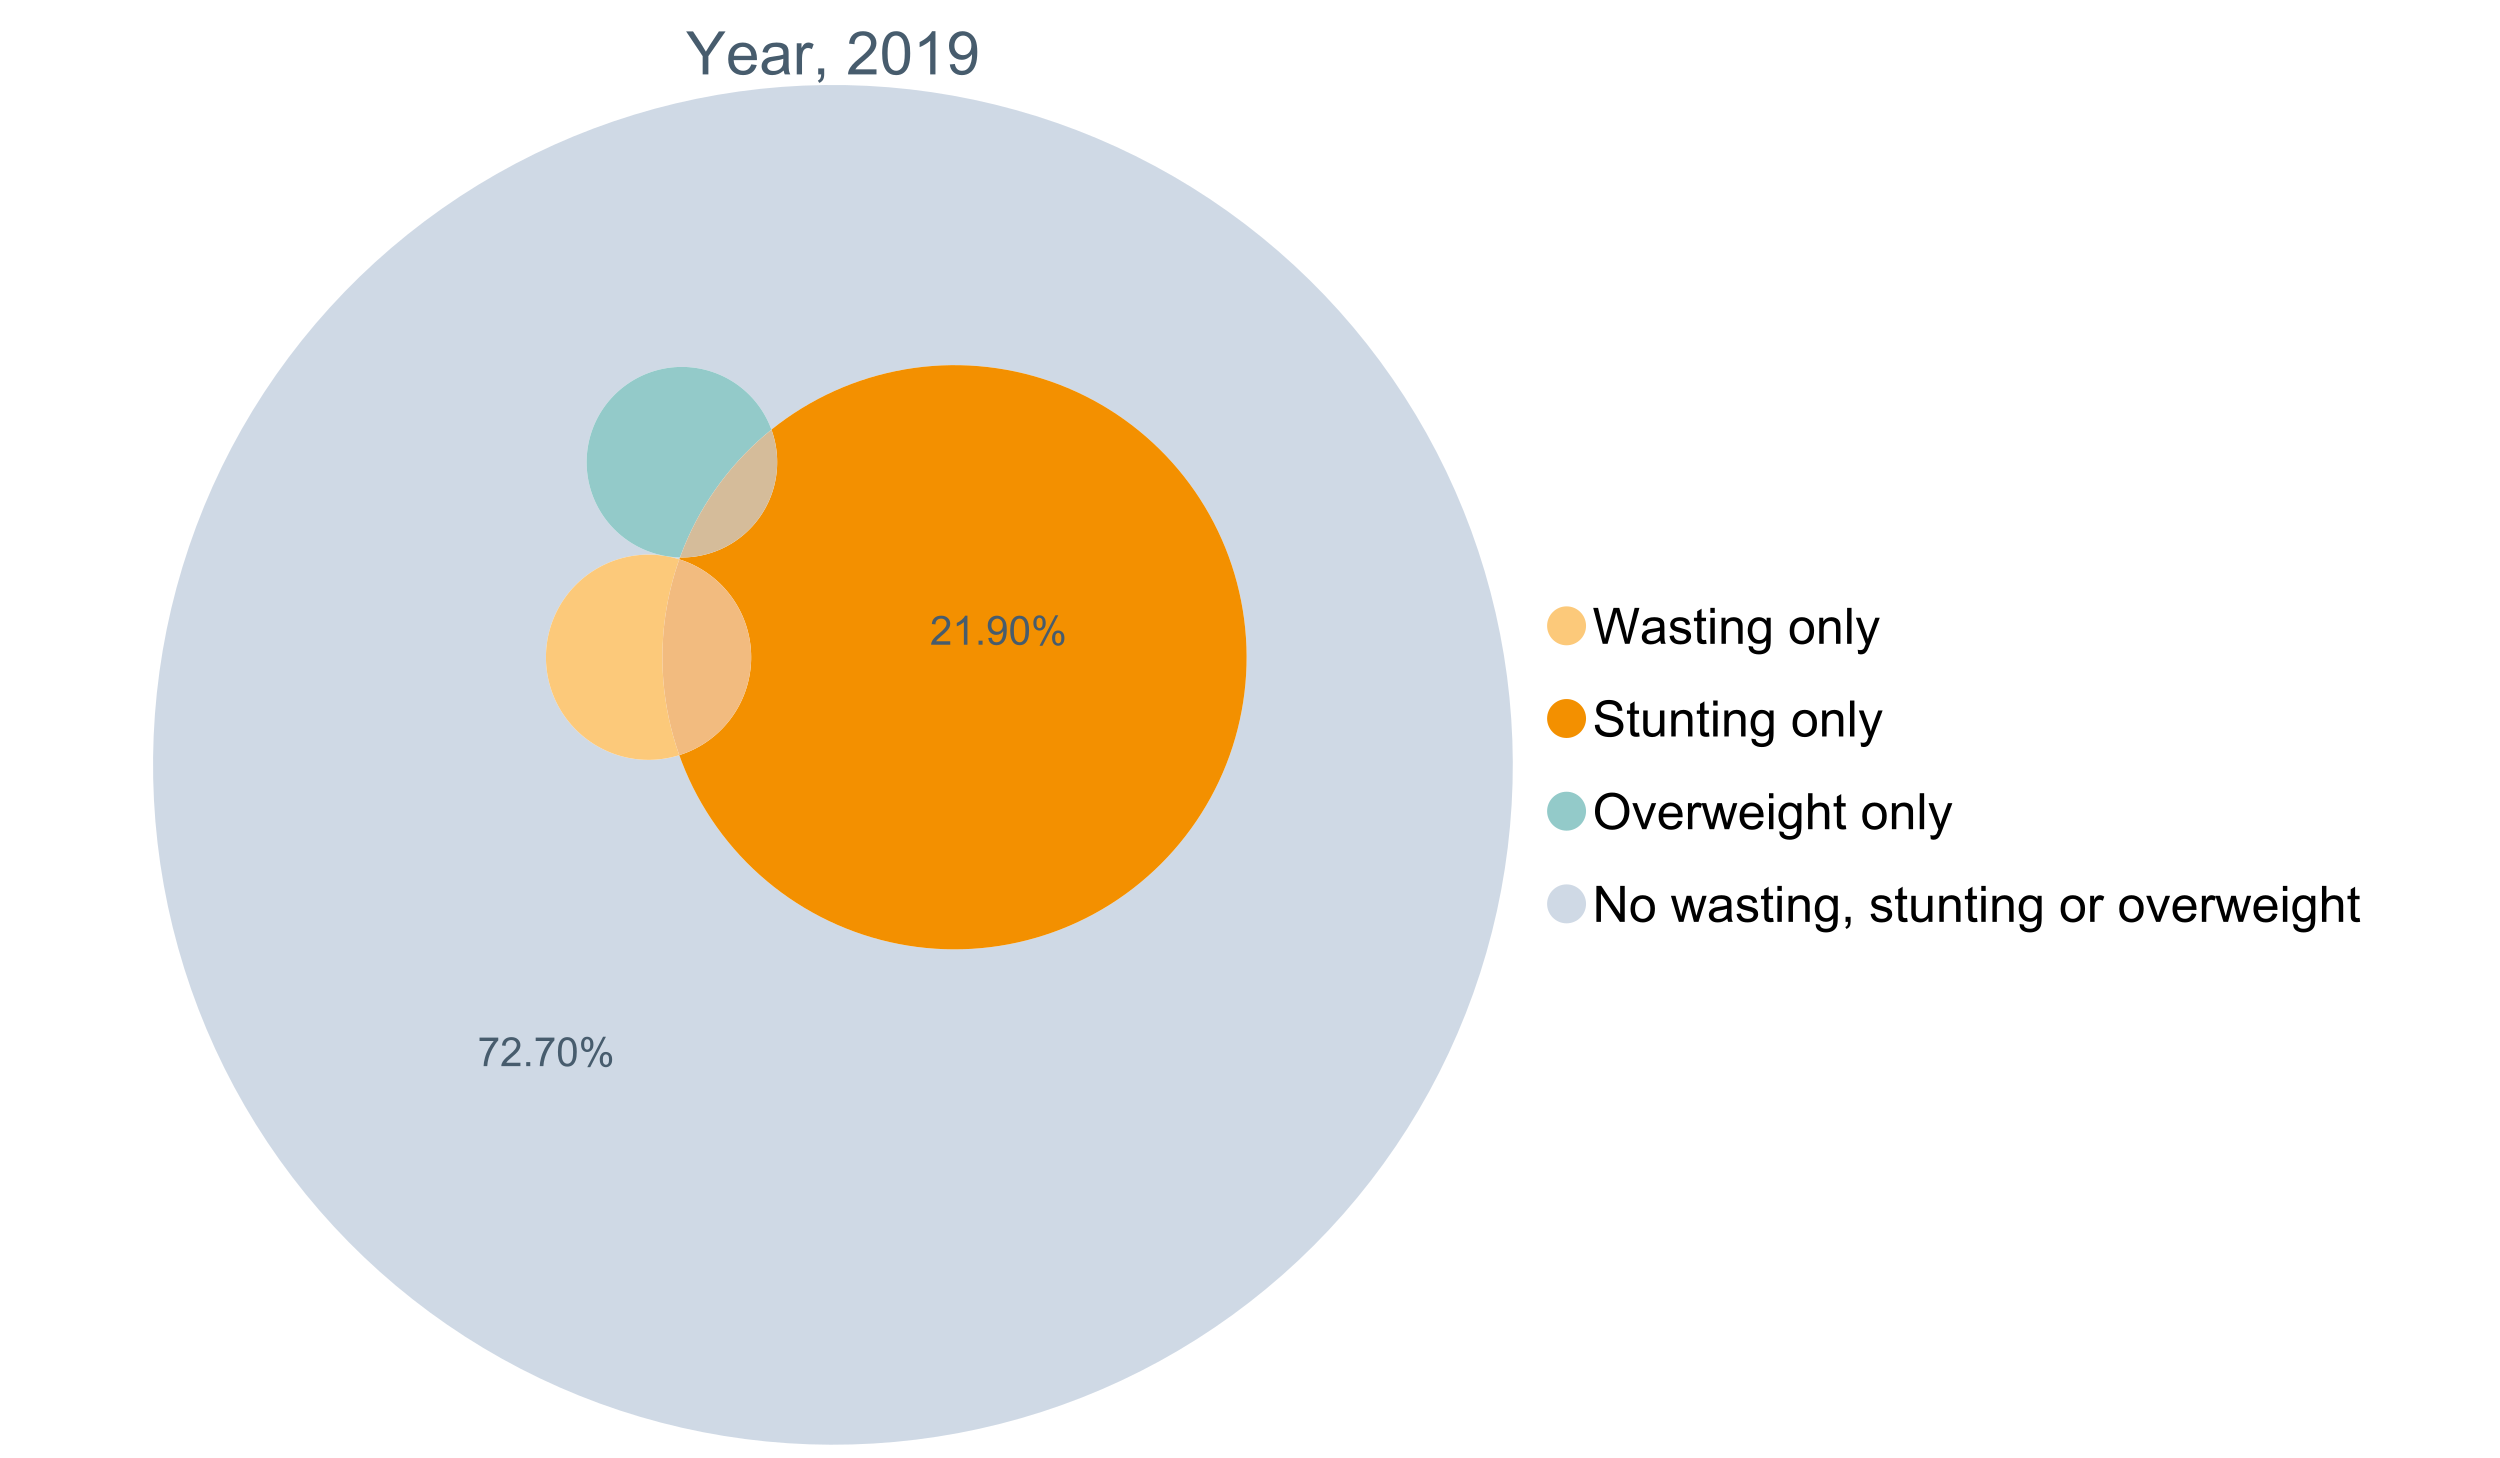 <?xml version="1.0" encoding="UTF-8"?>
<svg xmlns="http://www.w3.org/2000/svg" xmlns:xlink="http://www.w3.org/1999/xlink" width="1234.286pt" height="720pt" viewBox="0 0 1234.286 720" version="1.1">
<defs>
<g>
<symbol overflow="visible" id="glyph0-0">
<path style="stroke:none;" d="M 8.27 0 L 8.27 -8.996 L 0.086 -21.234 L 3.504 -21.234 L 7.691 -14.832 C 8.461 -13.633 9.18 -12.438 9.852 -11.242 C 10.484 -12.348 11.258 -13.598 12.168 -14.992 L 16.281 -21.234 L 19.555 -21.234 L 11.082 -8.996 L 11.082 0 Z M 8.27 0 "/>
</symbol>
<symbol overflow="visible" id="glyph0-1">
<path style="stroke:none;" d="M 12.488 -4.953 L 15.18 -4.621 C 14.754 -3.043 13.969 -1.82 12.82 -0.953 C 11.672 -0.086 10.203 0.344 8.418 0.348 C 6.164 0.344 4.379 -0.344 3.062 -1.73 C 1.742 -3.113 1.082 -5.059 1.086 -7.562 C 1.082 -10.148 1.75 -12.156 3.086 -13.586 C 4.418 -15.012 6.145 -15.727 8.27 -15.73 C 10.324 -15.727 12.008 -15.027 13.312 -13.629 C 14.617 -12.23 15.27 -10.262 15.27 -7.723 C 15.27 -7.566 15.262 -7.332 15.254 -7.027 L 3.781 -7.027 C 3.875 -5.332 4.355 -4.039 5.215 -3.145 C 6.074 -2.242 7.145 -1.793 8.43 -1.797 C 9.383 -1.793 10.199 -2.043 10.879 -2.551 C 11.555 -3.051 12.09 -3.852 12.488 -4.953 Z M 3.926 -9.168 L 12.516 -9.168 C 12.398 -10.461 12.07 -11.434 11.531 -12.082 C 10.699 -13.082 9.621 -13.582 8.301 -13.586 C 7.102 -13.582 6.094 -13.18 5.277 -12.383 C 4.461 -11.578 4.012 -10.508 3.926 -9.168 Z M 3.926 -9.168 "/>
</symbol>
<symbol overflow="visible" id="glyph0-2">
<path style="stroke:none;" d="M 11.992 -1.898 C 11.027 -1.078 10.098 -0.496 9.207 -0.16 C 8.309 0.18 7.352 0.344 6.332 0.348 C 4.641 0.344 3.34 -0.066 2.434 -0.891 C 1.52 -1.715 1.066 -2.77 1.07 -4.055 C 1.066 -4.809 1.238 -5.496 1.586 -6.121 C 1.926 -6.742 2.375 -7.242 2.934 -7.617 C 3.484 -7.992 4.109 -8.277 4.809 -8.473 C 5.32 -8.605 6.094 -8.734 7.125 -8.867 C 9.23 -9.113 10.781 -9.414 11.777 -9.762 C 11.785 -10.121 11.789 -10.348 11.793 -10.445 C 11.789 -11.504 11.543 -12.25 11.051 -12.688 C 10.387 -13.273 9.395 -13.57 8.082 -13.574 C 6.852 -13.57 5.949 -13.355 5.367 -12.93 C 4.781 -12.496 4.348 -11.734 4.07 -10.648 L 1.52 -10.996 C 1.746 -12.086 2.129 -12.965 2.664 -13.637 C 3.191 -14.305 3.961 -14.824 4.969 -15.188 C 5.973 -15.547 7.137 -15.727 8.461 -15.73 C 9.773 -15.727 10.84 -15.57 11.66 -15.266 C 12.48 -14.953 13.082 -14.566 13.469 -14.102 C 13.855 -13.629 14.125 -13.039 14.281 -12.328 C 14.367 -11.883 14.414 -11.078 14.414 -9.922 L 14.414 -6.445 C 14.414 -4.02 14.469 -2.484 14.578 -1.844 C 14.688 -1.199 14.906 -0.586 15.238 0 L 12.516 0 C 12.242 -0.539 12.066 -1.172 11.992 -1.898 Z M 11.777 -7.723 C 10.828 -7.332 9.406 -7 7.52 -6.734 C 6.441 -6.578 5.684 -6.406 5.242 -6.215 C 4.797 -6.02 4.453 -5.738 4.215 -5.367 C 3.969 -4.992 3.848 -4.578 3.852 -4.129 C 3.848 -3.43 4.113 -2.852 4.641 -2.391 C 5.168 -1.926 5.938 -1.691 6.953 -1.695 C 7.957 -1.691 8.852 -1.91 9.633 -2.352 C 10.414 -2.789 10.988 -3.391 11.355 -4.156 C 11.637 -4.742 11.777 -5.613 11.777 -6.766 Z M 11.777 -7.723 "/>
</symbol>
<symbol overflow="visible" id="glyph0-3">
<path style="stroke:none;" d="M 1.926 0 L 1.926 -15.383 L 4.273 -15.383 L 4.273 -13.051 C 4.867 -14.137 5.422 -14.855 5.93 -15.207 C 6.438 -15.551 6.996 -15.727 7.605 -15.73 C 8.48 -15.727 9.371 -15.445 10.285 -14.891 L 9.387 -12.473 C 8.746 -12.848 8.109 -13.035 7.477 -13.039 C 6.906 -13.035 6.391 -12.863 5.938 -12.523 C 5.48 -12.176 5.16 -11.703 4.969 -11.098 C 4.68 -10.168 4.535 -9.152 4.535 -8.055 L 4.535 0 Z M 1.926 0 "/>
</symbol>
<symbol overflow="visible" id="glyph0-4">
<path style="stroke:none;" d="M 2.637 0 L 2.637 -2.969 L 5.605 -2.969 L 5.605 0 C 5.602 1.09 5.406 1.969 5.023 2.641 C 4.633 3.309 4.023 3.828 3.188 4.199 L 2.461 3.086 C 3.012 2.84 3.418 2.484 3.68 2.02 C 3.938 1.547 4.082 0.875 4.113 0 Z M 2.637 0 "/>
</symbol>
<symbol overflow="visible" id="glyph0-5">
<path style="stroke:none;" d=""/>
</symbol>
<symbol overflow="visible" id="glyph0-6">
<path style="stroke:none;" d="M 14.934 -2.508 L 14.934 0 L 0.898 0 C 0.875 -0.625 0.977 -1.227 1.203 -1.812 C 1.555 -2.766 2.129 -3.707 2.918 -4.637 C 3.703 -5.559 4.84 -6.633 6.332 -7.852 C 8.637 -9.742 10.195 -11.238 11.008 -12.348 C 11.816 -13.449 12.223 -14.496 12.227 -15.484 C 12.223 -16.516 11.852 -17.387 11.117 -18.098 C 10.375 -18.805 9.414 -19.16 8.227 -19.164 C 6.969 -19.16 5.965 -18.785 5.215 -18.035 C 4.461 -17.281 4.078 -16.238 4.07 -14.906 L 1.391 -15.18 C 1.57 -17.176 2.262 -18.699 3.461 -19.75 C 4.656 -20.797 6.266 -21.32 8.285 -21.324 C 10.324 -21.32 11.938 -20.758 13.125 -19.629 C 14.312 -18.496 14.906 -17.094 14.906 -15.426 C 14.906 -14.574 14.73 -13.738 14.383 -12.922 C 14.035 -12.098 13.457 -11.234 12.652 -10.328 C 11.844 -9.418 10.504 -8.172 8.633 -6.59 C 7.062 -5.273 6.059 -4.383 5.617 -3.918 C 5.172 -3.445 4.805 -2.977 4.52 -2.508 Z M 14.934 -2.508 "/>
</symbol>
<symbol overflow="visible" id="glyph0-7">
<path style="stroke:none;" d="M 1.23 -10.473 C 1.23 -12.98 1.488 -15.004 2.004 -16.535 C 2.52 -18.066 3.285 -19.246 4.309 -20.078 C 5.324 -20.906 6.609 -21.32 8.156 -21.324 C 9.293 -21.32 10.289 -21.09 11.152 -20.633 C 12.008 -20.172 12.719 -19.512 13.281 -18.648 C 13.84 -17.785 14.281 -16.734 14.602 -15.492 C 14.918 -14.25 15.074 -12.574 15.078 -10.473 C 15.074 -7.977 14.82 -5.965 14.309 -4.438 C 13.797 -2.906 13.031 -1.727 12.016 -0.891 C 10.996 -0.055 9.711 0.363 8.156 0.363 C 6.109 0.363 4.5 -0.371 3.332 -1.84 C 1.93 -3.605 1.23 -6.48 1.23 -10.473 Z M 3.91 -10.473 C 3.906 -6.98 4.316 -4.66 5.133 -3.512 C 5.949 -2.355 6.957 -1.781 8.156 -1.781 C 9.352 -1.781 10.355 -2.359 11.176 -3.52 C 11.988 -4.676 12.398 -6.992 12.398 -10.473 C 12.398 -13.965 11.988 -16.289 11.176 -17.441 C 10.355 -18.586 9.34 -19.16 8.125 -19.164 C 6.926 -19.16 5.969 -18.652 5.258 -17.645 C 4.355 -16.348 3.906 -13.957 3.91 -10.473 Z M 3.91 -10.473 "/>
</symbol>
<symbol overflow="visible" id="glyph0-8">
<path style="stroke:none;" d="M 11.051 0 L 8.445 0 L 8.445 -16.613 C 7.812 -16.012 6.988 -15.414 5.973 -14.82 C 4.949 -14.219 4.035 -13.77 3.23 -13.473 L 3.23 -15.992 C 4.684 -16.672 5.961 -17.504 7.055 -18.48 C 8.145 -19.457 8.914 -20.402 9.371 -21.324 L 11.051 -21.324 Z M 11.051 0 "/>
</symbol>
<symbol overflow="visible" id="glyph0-9">
<path style="stroke:none;" d="M 1.621 -4.91 L 4.129 -5.141 C 4.336 -3.961 4.742 -3.109 5.344 -2.578 C 5.941 -2.047 6.707 -1.781 7.648 -1.781 C 8.445 -1.781 9.148 -1.965 9.754 -2.332 C 10.355 -2.699 10.852 -3.188 11.238 -3.801 C 11.625 -4.414 11.949 -5.242 12.211 -6.285 C 12.469 -7.328 12.598 -8.391 12.602 -9.473 C 12.598 -9.586 12.594 -9.762 12.59 -9.996 C 12.062 -9.164 11.348 -8.488 10.449 -7.973 C 9.543 -7.453 8.566 -7.195 7.52 -7.199 C 5.758 -7.195 4.27 -7.832 3.055 -9.109 C 1.836 -10.383 1.23 -12.062 1.23 -14.152 C 1.23 -16.301 1.863 -18.035 3.133 -19.352 C 4.402 -20.664 5.996 -21.32 7.91 -21.324 C 9.289 -21.32 10.551 -20.949 11.695 -20.207 C 12.84 -19.461 13.707 -18.402 14.305 -17.027 C 14.895 -15.652 15.191 -13.66 15.195 -11.051 C 15.191 -8.336 14.898 -6.176 14.312 -4.57 C 13.723 -2.961 12.848 -1.734 11.684 -0.898 C 10.52 -0.055 9.152 0.363 7.59 0.363 C 5.926 0.363 4.57 -0.098 3.52 -1.02 C 2.465 -1.941 1.832 -3.238 1.621 -4.91 Z M 12.297 -14.281 C 12.293 -15.773 11.895 -16.961 11.102 -17.844 C 10.301 -18.719 9.344 -19.16 8.227 -19.164 C 7.066 -19.16 6.055 -18.688 5.199 -17.742 C 4.336 -16.797 3.906 -15.57 3.91 -14.066 C 3.906 -12.711 4.316 -11.613 5.133 -10.77 C 5.949 -9.926 6.957 -9.504 8.156 -9.504 C 9.359 -9.504 10.348 -9.926 11.129 -10.77 C 11.902 -11.613 12.293 -12.781 12.297 -14.281 Z M 12.297 -14.281 "/>
</symbol>
<symbol overflow="visible" id="glyph1-0">
<path style="stroke:none;" d="M 5.016 0 L 0.305 -17.758 L 2.715 -17.758 L 5.414 -6.117 C 5.703 -4.898 5.953 -3.688 6.164 -2.484 C 6.617 -4.379 6.883 -5.473 6.965 -5.766 L 10.344 -17.758 L 13.18 -17.758 L 15.723 -8.77 C 16.355 -6.539 16.816 -4.445 17.102 -2.484 C 17.324 -3.605 17.621 -4.891 17.988 -6.348 L 20.773 -17.758 L 23.133 -17.758 L 18.266 0 L 16 0 L 12.258 -13.527 C 11.941 -14.656 11.754 -15.352 11.699 -15.613 C 11.512 -14.797 11.34 -14.102 11.18 -13.527 L 7.414 0 Z M 5.016 0 "/>
</symbol>
<symbol overflow="visible" id="glyph1-1">
<path style="stroke:none;" d="M 10.027 -1.586 C 9.215 -0.898 8.438 -0.414 7.695 -0.133 C 6.945 0.148 6.145 0.285 5.293 0.289 C 3.875 0.285 2.789 -0.055 2.031 -0.746 C 1.27 -1.434 0.891 -2.316 0.895 -3.391 C 0.891 -4.02 1.035 -4.594 1.324 -5.117 C 1.613 -5.633 1.988 -6.051 2.453 -6.371 C 2.914 -6.684 3.438 -6.922 4.02 -7.086 C 4.449 -7.195 5.094 -7.305 5.961 -7.414 C 7.715 -7.617 9.012 -7.867 9.848 -8.164 C 9.852 -8.461 9.855 -8.652 9.859 -8.734 C 9.855 -9.621 9.648 -10.246 9.242 -10.609 C 8.68 -11.098 7.852 -11.344 6.758 -11.348 C 5.727 -11.344 4.969 -11.164 4.484 -10.809 C 3.992 -10.445 3.633 -9.809 3.402 -8.902 L 1.273 -9.191 C 1.461 -10.102 1.781 -10.84 2.227 -11.402 C 2.672 -11.965 3.312 -12.395 4.152 -12.699 C 4.992 -12.996 5.965 -13.148 7.074 -13.152 C 8.168 -13.148 9.062 -13.02 9.75 -12.766 C 10.438 -12.504 10.941 -12.18 11.266 -11.789 C 11.586 -11.398 11.812 -10.902 11.941 -10.309 C 12.012 -9.934 12.047 -9.266 12.051 -8.297 L 12.051 -5.391 C 12.047 -3.363 12.094 -2.078 12.191 -1.543 C 12.281 -1.004 12.465 -0.492 12.742 0 L 10.465 0 C 10.238 -0.453 10.09 -0.98 10.027 -1.586 Z M 9.848 -6.457 C 9.055 -6.133 7.867 -5.855 6.285 -5.633 C 5.387 -5.5 4.754 -5.355 4.383 -5.195 C 4.012 -5.031 3.723 -4.793 3.523 -4.484 C 3.32 -4.172 3.223 -3.828 3.223 -3.453 C 3.223 -2.867 3.441 -2.383 3.883 -1.996 C 4.32 -1.609 4.965 -1.418 5.812 -1.418 C 6.652 -1.418 7.398 -1.602 8.055 -1.969 C 8.707 -2.336 9.188 -2.836 9.496 -3.477 C 9.727 -3.965 9.844 -4.691 9.848 -5.656 Z M 9.848 -6.457 "/>
</symbol>
<symbol overflow="visible" id="glyph1-2">
<path style="stroke:none;" d="M 0.762 -3.84 L 2.918 -4.18 C 3.039 -3.312 3.375 -2.652 3.93 -2.191 C 4.48 -1.73 5.254 -1.5 6.25 -1.5 C 7.246 -1.5 7.988 -1.703 8.477 -2.113 C 8.961 -2.52 9.203 -3 9.207 -3.551 C 9.203 -4.043 8.988 -4.43 8.562 -4.711 C 8.258 -4.906 7.516 -5.152 6.336 -5.449 C 4.734 -5.852 3.625 -6.199 3.008 -6.496 C 2.387 -6.789 1.918 -7.199 1.602 -7.723 C 1.281 -8.242 1.125 -8.816 1.125 -9.449 C 1.125 -10.02 1.254 -10.551 1.52 -11.039 C 1.777 -11.527 2.137 -11.934 2.594 -12.258 C 2.93 -12.508 3.391 -12.719 3.977 -12.891 C 4.559 -13.062 5.188 -13.148 5.863 -13.152 C 6.867 -13.148 7.754 -13.004 8.52 -12.715 C 9.281 -12.426 9.844 -12.031 10.207 -11.535 C 10.57 -11.039 10.82 -10.375 10.961 -9.543 L 8.828 -9.254 C 8.73 -9.91 8.449 -10.426 7.988 -10.801 C 7.52 -11.168 6.863 -11.355 6.02 -11.359 C 5.016 -11.355 4.301 -11.191 3.875 -10.863 C 3.445 -10.531 3.234 -10.145 3.234 -9.703 C 3.234 -9.418 3.32 -9.16 3.5 -8.938 C 3.672 -8.699 3.953 -8.508 4.336 -8.355 C 4.555 -8.273 5.195 -8.086 6.262 -7.801 C 7.801 -7.387 8.875 -7.051 9.488 -6.789 C 10.094 -6.523 10.574 -6.141 10.922 -5.645 C 11.27 -5.141 11.441 -4.52 11.445 -3.777 C 11.441 -3.047 11.23 -2.363 10.809 -1.723 C 10.383 -1.082 9.773 -0.586 8.977 -0.234 C 8.176 0.113 7.27 0.285 6.262 0.289 C 4.586 0.285 3.312 -0.059 2.438 -0.75 C 1.562 -1.445 1.004 -2.473 0.762 -3.84 Z M 0.762 -3.84 "/>
</symbol>
<symbol overflow="visible" id="glyph1-3">
<path style="stroke:none;" d="M 6.395 -1.949 L 6.711 -0.023 C 6.094 0.102 5.547 0.164 5.062 0.168 C 4.27 0.164 3.652 0.043 3.219 -0.207 C 2.781 -0.453 2.477 -0.781 2.301 -1.191 C 2.121 -1.598 2.031 -2.457 2.035 -3.766 L 2.035 -11.168 L 0.438 -11.168 L 0.438 -12.863 L 2.035 -12.863 L 2.035 -16.047 L 4.203 -17.355 L 4.203 -12.863 L 6.395 -12.863 L 6.395 -11.168 L 4.203 -11.168 L 4.203 -3.645 C 4.199 -3.023 4.238 -2.621 4.316 -2.445 C 4.391 -2.266 4.516 -2.125 4.691 -2.023 C 4.863 -1.914 5.113 -1.863 5.438 -1.867 C 5.68 -1.863 5.996 -1.891 6.395 -1.949 Z M 6.395 -1.949 "/>
</symbol>
<symbol overflow="visible" id="glyph1-4">
<path style="stroke:none;" d="M 1.648 -15.25 L 1.648 -17.758 L 3.828 -17.758 L 3.828 -15.25 Z M 1.648 0 L 1.648 -12.863 L 3.828 -12.863 L 3.828 0 Z M 1.648 0 "/>
</symbol>
<symbol overflow="visible" id="glyph1-5">
<path style="stroke:none;" d="M 1.637 0 L 1.637 -12.863 L 3.598 -12.863 L 3.598 -11.035 C 4.543 -12.441 5.906 -13.148 7.691 -13.152 C 8.465 -13.148 9.176 -13.008 9.828 -12.734 C 10.477 -12.453 10.965 -12.09 11.289 -11.637 C 11.609 -11.184 11.836 -10.645 11.965 -10.027 C 12.043 -9.621 12.082 -8.918 12.086 -7.91 L 12.086 0 L 9.906 0 L 9.906 -7.824 C 9.902 -8.707 9.816 -9.371 9.652 -9.816 C 9.48 -10.254 9.18 -10.605 8.75 -10.871 C 8.312 -11.129 7.809 -11.262 7.23 -11.266 C 6.301 -11.262 5.5 -10.965 4.828 -10.379 C 4.152 -9.785 3.812 -8.668 3.816 -7.023 L 3.816 0 Z M 1.637 0 "/>
</symbol>
<symbol overflow="visible" id="glyph1-6">
<path style="stroke:none;" d="M 1.234 1.066 L 3.355 1.379 C 3.441 2.031 3.688 2.508 4.094 2.809 C 4.633 3.207 5.371 3.41 6.309 3.414 C 7.316 3.41 8.098 3.207 8.648 2.809 C 9.195 2.402 9.566 1.84 9.762 1.113 C 9.875 0.668 9.926 -0.262 9.918 -1.684 C 8.965 -0.559 7.777 0 6.359 0 C 4.586 0 3.219 -0.637 2.254 -1.914 C 1.281 -3.188 0.797 -4.719 0.801 -6.504 C 0.797 -7.73 1.02 -8.859 1.465 -9.898 C 1.91 -10.934 2.555 -11.738 3.398 -12.305 C 4.242 -12.867 5.23 -13.148 6.371 -13.152 C 7.887 -13.148 9.141 -12.535 10.125 -11.312 L 10.125 -12.863 L 12.137 -12.863 L 12.137 -1.742 C 12.133 0.258 11.93 1.672 11.523 2.512 C 11.113 3.344 10.469 4.004 9.586 4.492 C 8.703 4.973 7.613 5.215 6.324 5.219 C 4.785 5.215 3.547 4.871 2.602 4.184 C 1.656 3.492 1.199 2.453 1.234 1.066 Z M 3.039 -6.66 C 3.035 -4.969 3.371 -3.738 4.043 -2.965 C 4.715 -2.191 5.555 -1.805 6.566 -1.805 C 7.562 -1.805 8.402 -2.188 9.082 -2.961 C 9.762 -3.727 10.102 -4.938 10.102 -6.59 C 10.102 -8.16 9.75 -9.348 9.055 -10.148 C 8.352 -10.945 7.512 -11.344 6.527 -11.348 C 5.559 -11.344 4.734 -10.949 4.055 -10.168 C 3.375 -9.379 3.035 -8.211 3.039 -6.66 Z M 3.039 -6.66 "/>
</symbol>
<symbol overflow="visible" id="glyph1-7">
<path style="stroke:none;" d=""/>
</symbol>
<symbol overflow="visible" id="glyph1-8">
<path style="stroke:none;" d="M 0.824 -6.43 C 0.82 -8.809 1.48 -10.574 2.809 -11.723 C 3.91 -12.672 5.262 -13.148 6.855 -13.152 C 8.621 -13.148 10.066 -12.57 11.191 -11.414 C 12.312 -10.254 12.871 -8.652 12.875 -6.613 C 12.871 -4.953 12.625 -3.652 12.129 -2.707 C 11.633 -1.758 10.91 -1.02 9.961 -0.496 C 9.012 0.027 7.977 0.285 6.855 0.289 C 5.055 0.285 3.598 -0.289 2.488 -1.441 C 1.375 -2.594 0.82 -4.254 0.824 -6.43 Z M 3.062 -6.43 C 3.059 -4.781 3.418 -3.551 4.141 -2.73 C 4.855 -1.91 5.762 -1.5 6.855 -1.5 C 7.934 -1.5 8.832 -1.91 9.555 -2.734 C 10.27 -3.559 10.629 -4.816 10.633 -6.504 C 10.629 -8.094 10.266 -9.297 9.547 -10.117 C 8.82 -10.934 7.926 -11.344 6.855 -11.348 C 5.762 -11.344 4.855 -10.938 4.141 -10.125 C 3.418 -9.309 3.059 -8.074 3.062 -6.43 Z M 3.062 -6.43 "/>
</symbol>
<symbol overflow="visible" id="glyph1-9">
<path style="stroke:none;" d="M 1.586 0 L 1.586 -17.758 L 3.766 -17.758 L 3.766 0 Z M 1.586 0 "/>
</symbol>
<symbol overflow="visible" id="glyph1-10">
<path style="stroke:none;" d="M 1.539 4.953 L 1.297 2.906 C 1.77 3.035 2.188 3.098 2.543 3.102 C 3.027 3.098 3.414 3.02 3.703 2.859 C 3.992 2.695 4.23 2.469 4.422 2.18 C 4.555 1.961 4.777 1.418 5.086 0.559 C 5.125 0.434 5.188 0.258 5.281 0.023 L 0.398 -12.863 L 2.75 -12.863 L 5.426 -5.414 C 5.77 -4.469 6.078 -3.473 6.359 -2.434 C 6.605 -3.434 6.906 -4.414 7.254 -5.367 L 10.004 -12.863 L 12.184 -12.863 L 7.293 0.219 C 6.766 1.625 6.355 2.598 6.066 3.137 C 5.676 3.852 5.234 4.379 4.734 4.715 C 4.234 5.047 3.637 5.215 2.941 5.219 C 2.52 5.215 2.051 5.125 1.539 4.953 Z M 1.539 4.953 "/>
</symbol>
<symbol overflow="visible" id="glyph1-11">
<path style="stroke:none;" d="M 1.113 -5.703 L 3.332 -5.898 C 3.434 -5.008 3.676 -4.277 4.062 -3.711 C 4.445 -3.141 5.043 -2.684 5.852 -2.332 C 6.656 -1.98 7.562 -1.805 8.574 -1.805 C 9.465 -1.805 10.258 -1.938 10.949 -2.203 C 11.633 -2.469 12.145 -2.832 12.48 -3.301 C 12.816 -3.762 12.984 -4.27 12.984 -4.82 C 12.984 -5.375 12.82 -5.859 12.5 -6.277 C 12.172 -6.691 11.641 -7.043 10.902 -7.328 C 10.422 -7.512 9.367 -7.801 7.738 -8.191 C 6.105 -8.582 4.965 -8.949 4.312 -9.301 C 3.461 -9.742 2.828 -10.293 2.414 -10.953 C 2 -11.609 1.793 -12.348 1.793 -13.164 C 1.793 -14.059 2.047 -14.898 2.555 -15.68 C 3.062 -16.457 3.805 -17.047 4.785 -17.453 C 5.758 -17.855 6.844 -18.059 8.043 -18.059 C 9.355 -18.059 10.516 -17.844 11.523 -17.422 C 12.527 -16.996 13.301 -16.375 13.844 -15.551 C 14.383 -14.727 14.672 -13.793 14.715 -12.754 L 12.465 -12.586 C 12.34 -13.707 11.93 -14.555 11.234 -15.129 C 10.531 -15.699 9.5 -15.984 8.141 -15.988 C 6.715 -15.984 5.68 -15.723 5.031 -15.207 C 4.379 -14.684 4.055 -14.059 4.059 -13.324 C 4.055 -12.684 4.285 -12.156 4.746 -11.75 C 5.199 -11.336 6.379 -10.914 8.289 -10.484 C 10.199 -10.047 11.512 -9.672 12.223 -9.352 C 13.254 -8.875 14.016 -8.27 14.508 -7.539 C 15 -6.809 15.246 -5.969 15.25 -5.016 C 15.246 -4.07 14.977 -3.18 14.438 -2.344 C 13.895 -1.508 13.117 -0.855 12.105 -0.391 C 11.09 0.074 9.949 0.305 8.684 0.305 C 7.074 0.305 5.727 0.07 4.645 -0.398 C 3.555 -0.867 2.703 -1.57 2.09 -2.512 C 1.469 -3.453 1.145 -4.516 1.113 -5.703 Z M 1.113 -5.703 "/>
</symbol>
<symbol overflow="visible" id="glyph1-12">
<path style="stroke:none;" d="M 10.066 0 L 10.066 -1.891 C 9.062 -0.438 7.699 0.285 5.984 0.289 C 5.219 0.285 4.512 0.145 3.855 -0.145 C 3.199 -0.434 2.711 -0.801 2.391 -1.242 C 2.07 -1.68 1.844 -2.219 1.719 -2.859 C 1.625 -3.285 1.582 -3.961 1.586 -4.895 L 1.586 -12.863 L 3.766 -12.863 L 3.766 -5.73 C 3.762 -4.59 3.805 -3.82 3.898 -3.426 C 4.031 -2.852 4.324 -2.402 4.77 -2.074 C 5.215 -1.746 5.762 -1.582 6.418 -1.586 C 7.07 -1.582 7.688 -1.75 8.262 -2.09 C 8.832 -2.422 9.234 -2.879 9.477 -3.457 C 9.711 -4.035 9.832 -4.871 9.836 -5.973 L 9.836 -12.863 L 12.016 -12.863 L 12.016 0 Z M 10.066 0 "/>
</symbol>
<symbol overflow="visible" id="glyph1-13">
<path style="stroke:none;" d="M 1.199 -8.648 C 1.195 -11.594 1.984 -13.898 3.57 -15.57 C 5.148 -17.234 7.195 -18.07 9.703 -18.07 C 11.34 -18.07 12.816 -17.676 14.133 -16.895 C 15.449 -16.109 16.453 -15.02 17.145 -13.621 C 17.832 -12.219 18.176 -10.629 18.18 -8.855 C 18.176 -7.051 17.812 -5.441 17.09 -4.02 C 16.359 -2.598 15.328 -1.52 14 -0.793 C 12.664 -0.059 11.23 0.305 9.691 0.305 C 8.02 0.305 6.523 -0.098 5.207 -0.906 C 3.891 -1.715 2.895 -2.816 2.215 -4.215 C 1.535 -5.605 1.195 -7.086 1.199 -8.648 Z M 3.621 -8.613 C 3.621 -6.473 4.195 -4.785 5.348 -3.555 C 6.496 -2.32 7.938 -1.703 9.676 -1.707 C 11.441 -1.703 12.898 -2.324 14.043 -3.57 C 15.184 -4.812 15.754 -6.578 15.758 -8.867 C 15.754 -10.309 15.512 -11.57 15.023 -12.652 C 14.535 -13.727 13.82 -14.562 12.879 -15.156 C 11.938 -15.746 10.883 -16.043 9.715 -16.047 C 8.051 -16.043 6.617 -15.473 5.418 -14.332 C 4.219 -13.191 3.621 -11.285 3.621 -8.613 Z M 3.621 -8.613 "/>
</symbol>
<symbol overflow="visible" id="glyph1-14">
<path style="stroke:none;" d="M 5.207 0 L 0.316 -12.863 L 2.617 -12.863 L 5.379 -5.16 C 5.676 -4.328 5.949 -3.465 6.203 -2.566 C 6.395 -3.246 6.664 -4.062 7.012 -5.016 L 9.871 -12.863 L 12.113 -12.863 L 7.242 0 Z M 5.207 0 "/>
</symbol>
<symbol overflow="visible" id="glyph1-15">
<path style="stroke:none;" d="M 10.441 -4.141 L 12.695 -3.863 C 12.336 -2.543 11.676 -1.523 10.719 -0.801 C 9.754 -0.074 8.527 0.285 7.039 0.289 C 5.152 0.285 3.66 -0.289 2.562 -1.445 C 1.457 -2.602 0.906 -4.227 0.91 -6.324 C 0.906 -8.484 1.465 -10.164 2.578 -11.359 C 3.691 -12.551 5.137 -13.148 6.914 -13.152 C 8.633 -13.148 10.035 -12.562 11.129 -11.395 C 12.215 -10.223 12.762 -8.578 12.766 -6.457 C 12.762 -6.324 12.758 -6.129 12.754 -5.875 L 3.16 -5.875 C 3.238 -4.457 3.641 -3.375 4.359 -2.625 C 5.078 -1.875 5.973 -1.5 7.051 -1.5 C 7.848 -1.5 8.531 -1.707 9.098 -2.129 C 9.66 -2.547 10.109 -3.219 10.441 -4.141 Z M 3.281 -7.668 L 10.465 -7.668 C 10.367 -8.746 10.09 -9.559 9.641 -10.102 C 8.941 -10.938 8.043 -11.355 6.941 -11.359 C 5.938 -11.355 5.094 -11.02 4.414 -10.355 C 3.727 -9.684 3.352 -8.789 3.281 -7.668 Z M 3.281 -7.668 "/>
</symbol>
<symbol overflow="visible" id="glyph1-16">
<path style="stroke:none;" d="M 1.609 0 L 1.609 -12.863 L 3.574 -12.863 L 3.574 -10.914 C 4.074 -11.824 4.535 -12.426 4.961 -12.715 C 5.383 -13.004 5.848 -13.148 6.359 -13.152 C 7.09 -13.148 7.836 -12.914 8.598 -12.453 L 7.848 -10.43 C 7.312 -10.742 6.781 -10.898 6.25 -10.902 C 5.77 -10.898 5.34 -10.754 4.965 -10.469 C 4.582 -10.18 4.312 -9.781 4.156 -9.277 C 3.91 -8.496 3.789 -7.648 3.793 -6.734 L 3.793 0 Z M 1.609 0 "/>
</symbol>
<symbol overflow="visible" id="glyph1-17">
<path style="stroke:none;" d="M 4.008 0 L 0.074 -12.863 L 2.324 -12.863 L 4.371 -5.438 L 5.137 -2.676 C 5.164 -2.812 5.387 -3.695 5.801 -5.328 L 7.848 -12.863 L 10.09 -12.863 L 12.016 -5.402 L 12.656 -2.941 L 13.395 -5.426 L 15.602 -12.863 L 17.719 -12.863 L 13.699 0 L 11.434 0 L 9.387 -7.703 L 8.891 -9.895 L 6.285 0 Z M 4.008 0 "/>
</symbol>
<symbol overflow="visible" id="glyph1-18">
<path style="stroke:none;" d="M 1.637 0 L 1.637 -17.758 L 3.816 -17.758 L 3.816 -11.387 C 4.828 -12.559 6.113 -13.148 7.668 -13.152 C 8.617 -13.148 9.445 -12.961 10.148 -12.59 C 10.852 -12.211 11.352 -11.691 11.656 -11.031 C 11.957 -10.367 12.109 -9.406 12.113 -8.152 L 12.113 0 L 9.934 0 L 9.934 -8.152 C 9.93 -9.238 9.695 -10.031 9.223 -10.531 C 8.75 -11.023 8.082 -11.273 7.219 -11.277 C 6.57 -11.273 5.961 -11.105 5.395 -10.773 C 4.824 -10.434 4.418 -9.98 4.18 -9.41 C 3.934 -8.836 3.812 -8.043 3.816 -7.039 L 3.816 0 Z M 1.637 0 "/>
</symbol>
<symbol overflow="visible" id="glyph1-19">
<path style="stroke:none;" d="M 1.891 0 L 1.891 -17.758 L 4.301 -17.758 L 13.625 -3.816 L 13.625 -17.758 L 15.879 -17.758 L 15.879 0 L 13.469 0 L 4.141 -13.953 L 4.141 0 Z M 1.891 0 "/>
</symbol>
<symbol overflow="visible" id="glyph1-20">
<path style="stroke:none;" d="M 2.203 0 L 2.203 -2.484 L 4.688 -2.484 L 4.688 0 C 4.688 0.91 4.523 1.645 4.203 2.207 C 3.875 2.766 3.363 3.199 2.664 3.512 L 2.059 2.578 C 2.516 2.375 2.855 2.078 3.074 1.688 C 3.289 1.297 3.41 0.734 3.441 0 Z M 2.203 0 "/>
</symbol>
<symbol overflow="visible" id="glyph2-0">
<path style="stroke:none;" d="M 0.945 -12.406 L 0.945 -14.09 L 10.188 -14.09 L 10.188 -12.727 C 9.277 -11.758 8.375 -10.473 7.484 -8.871 C 6.586 -7.266 5.898 -5.617 5.414 -3.926 C 5.062 -2.73 4.836 -1.422 4.742 0 L 2.941 0 C 2.957 -1.121 3.176 -2.477 3.602 -4.07 C 4.02 -5.66 4.625 -7.195 5.418 -8.672 C 6.203 -10.148 7.043 -11.391 7.938 -12.406 Z M 0.945 -12.406 "/>
</symbol>
<symbol overflow="visible" id="glyph2-1">
<path style="stroke:none;" d="M 10.039 -1.684 L 10.039 0 L 0.605 0 C 0.59 -0.422 0.66 -0.828 0.809 -1.219 C 1.047 -1.859 1.43 -2.488 1.961 -3.113 C 2.488 -3.734 3.254 -4.457 4.254 -5.277 C 5.805 -6.547 6.852 -7.555 7.398 -8.301 C 7.941 -9.043 8.215 -9.746 8.219 -10.41 C 8.215 -11.102 7.965 -11.688 7.473 -12.168 C 6.973 -12.641 6.328 -12.879 5.531 -12.883 C 4.688 -12.879 4.012 -12.625 3.504 -12.121 C 2.996 -11.613 2.738 -10.914 2.738 -10.02 L 0.934 -10.207 C 1.055 -11.551 1.52 -12.574 2.328 -13.277 C 3.129 -13.98 4.211 -14.332 5.57 -14.336 C 6.938 -14.332 8.02 -13.953 8.82 -13.195 C 9.617 -12.434 10.02 -11.492 10.02 -10.371 C 10.02 -9.801 9.902 -9.238 9.668 -8.688 C 9.434 -8.133 9.047 -7.551 8.508 -6.941 C 7.965 -6.328 7.062 -5.492 5.805 -4.43 C 4.75 -3.547 4.074 -2.945 3.777 -2.633 C 3.477 -2.312 3.23 -1.996 3.039 -1.684 Z M 10.039 -1.684 "/>
</symbol>
<symbol overflow="visible" id="glyph2-2">
<path style="stroke:none;" d="M 1.812 0 L 1.812 -1.996 L 3.809 -1.996 L 3.809 0 Z M 1.812 0 "/>
</symbol>
<symbol overflow="visible" id="glyph2-3">
<path style="stroke:none;" d="M 0.828 -7.039 C 0.824 -8.727 1 -10.086 1.348 -11.117 C 1.695 -12.141 2.211 -12.934 2.898 -13.496 C 3.582 -14.051 4.445 -14.332 5.484 -14.336 C 6.25 -14.332 6.922 -14.176 7.5 -13.871 C 8.078 -13.559 8.555 -13.117 8.93 -12.539 C 9.305 -11.957 9.598 -11.246 9.816 -10.414 C 10.027 -9.578 10.137 -8.453 10.137 -7.039 C 10.137 -5.359 9.965 -4.008 9.621 -2.984 C 9.277 -1.953 8.762 -1.16 8.078 -0.598 C 7.391 -0.039 6.527 0.238 5.484 0.242 C 4.105 0.238 3.023 -0.25 2.238 -1.238 C 1.297 -2.422 0.824 -4.355 0.828 -7.039 Z M 2.629 -7.039 C 2.625 -4.691 2.898 -3.133 3.449 -2.359 C 3.996 -1.582 4.676 -1.195 5.484 -1.199 C 6.289 -1.195 6.965 -1.586 7.512 -2.367 C 8.059 -3.145 8.332 -4.699 8.336 -7.039 C 8.332 -9.387 8.059 -10.949 7.512 -11.723 C 6.965 -12.492 6.281 -12.879 5.465 -12.883 C 4.656 -12.879 4.012 -12.539 3.535 -11.863 C 2.926 -10.988 2.625 -9.379 2.629 -7.039 Z M 2.629 -7.039 "/>
</symbol>
<symbol overflow="visible" id="glyph2-4">
<path style="stroke:none;" d="M 1.16 -10.848 C 1.16 -11.863 1.414 -12.73 1.93 -13.449 C 2.438 -14.16 3.184 -14.52 4.16 -14.52 C 5.055 -14.52 5.793 -14.199 6.383 -13.559 C 6.969 -12.918 7.266 -11.977 7.266 -10.742 C 7.266 -9.531 6.969 -8.602 6.375 -7.949 C 5.781 -7.297 5.047 -6.973 4.18 -6.973 C 3.312 -6.973 2.594 -7.293 2.02 -7.938 C 1.445 -8.578 1.16 -9.547 1.16 -10.848 Z M 4.207 -13.312 C 3.77 -13.312 3.406 -13.121 3.121 -12.746 C 2.828 -12.367 2.684 -11.676 2.688 -10.672 C 2.684 -9.754 2.828 -9.109 3.125 -8.738 C 3.414 -8.363 3.777 -8.18 4.207 -8.18 C 4.648 -8.18 5.012 -8.367 5.301 -8.742 C 5.586 -9.117 5.73 -9.805 5.734 -10.809 C 5.73 -11.727 5.586 -12.375 5.297 -12.75 C 5.004 -13.125 4.641 -13.312 4.207 -13.312 Z M 4.215 0.527 L 12.027 -14.52 L 13.449 -14.52 L 5.668 0.527 Z M 10.391 -3.352 C 10.387 -4.375 10.645 -5.242 11.16 -5.953 C 11.672 -6.664 12.418 -7.02 13.398 -7.02 C 14.293 -7.02 15.035 -6.699 15.625 -6.059 C 16.211 -5.418 16.504 -4.477 16.508 -3.242 C 16.504 -2.031 16.207 -1.102 15.613 -0.449 C 15.016 0.203 14.281 0.527 13.41 0.527 C 12.543 0.527 11.824 0.207 11.25 -0.441 C 10.676 -1.082 10.387 -2.055 10.391 -3.352 Z M 13.449 -5.812 C 13.004 -5.812 12.641 -5.621 12.352 -5.246 C 12.062 -4.867 11.918 -4.18 11.918 -3.176 C 11.918 -2.266 12.062 -1.621 12.355 -1.246 C 12.648 -0.867 13.008 -0.68 13.438 -0.684 C 13.883 -0.68 14.254 -0.867 14.543 -1.246 C 14.832 -1.621 14.977 -2.309 14.977 -3.312 C 14.977 -4.23 14.828 -4.879 14.539 -5.254 C 14.242 -5.625 13.879 -5.812 13.449 -5.812 Z M 13.449 -5.812 "/>
</symbol>
<symbol overflow="visible" id="glyph2-5">
<path style="stroke:none;" d="M 7.43 0 L 5.676 0 L 5.676 -11.172 C 5.25 -10.766 4.695 -10.363 4.016 -9.961 C 3.328 -9.559 2.715 -9.258 2.172 -9.059 L 2.172 -10.75 C 3.148 -11.207 4.004 -11.766 4.742 -12.426 C 5.473 -13.078 5.992 -13.715 6.301 -14.336 L 7.43 -14.336 Z M 7.43 0 "/>
</symbol>
<symbol overflow="visible" id="glyph2-6">
<path style="stroke:none;" d="M 1.09 -3.301 L 2.777 -3.457 C 2.918 -2.664 3.188 -2.09 3.594 -1.734 C 3.992 -1.375 4.508 -1.195 5.141 -1.199 C 5.676 -1.195 6.148 -1.316 6.559 -1.566 C 6.961 -1.809 7.293 -2.141 7.555 -2.555 C 7.812 -2.969 8.031 -3.523 8.207 -4.227 C 8.383 -4.922 8.473 -5.637 8.473 -6.367 C 8.473 -6.441 8.469 -6.559 8.461 -6.719 C 8.109 -6.16 7.629 -5.707 7.027 -5.359 C 6.418 -5.012 5.762 -4.84 5.055 -4.84 C 3.871 -4.84 2.871 -5.266 2.055 -6.125 C 1.234 -6.977 0.824 -8.109 0.828 -9.516 C 0.824 -10.961 1.254 -12.125 2.109 -13.012 C 2.961 -13.891 4.027 -14.332 5.316 -14.336 C 6.242 -14.332 7.094 -14.082 7.863 -13.586 C 8.633 -13.082 9.215 -12.367 9.617 -11.445 C 10.012 -10.516 10.211 -9.18 10.215 -7.43 C 10.211 -5.605 10.016 -4.152 9.621 -3.07 C 9.223 -1.988 8.633 -1.164 7.852 -0.602 C 7.07 -0.039 6.152 0.238 5.102 0.242 C 3.984 0.238 3.074 -0.066 2.367 -0.688 C 1.656 -1.305 1.23 -2.176 1.09 -3.301 Z M 8.27 -9.602 C 8.266 -10.605 8 -11.402 7.465 -11.996 C 6.926 -12.582 6.281 -12.879 5.531 -12.883 C 4.75 -12.879 4.07 -12.562 3.496 -11.93 C 2.914 -11.293 2.625 -10.469 2.629 -9.457 C 2.625 -8.547 2.898 -7.805 3.449 -7.238 C 3.996 -6.668 4.676 -6.387 5.484 -6.387 C 6.293 -6.387 6.957 -6.668 7.484 -7.238 C 8.004 -7.805 8.266 -8.594 8.27 -9.602 Z M 8.27 -9.602 "/>
</symbol>
</g>
</defs>
<g id="surface7885">
<g style="fill:rgb(27.843%,36.078%,42.745%);fill-opacity:1;">
  <use xlink:href="#glyph0-0" x="338.652" y="36.73"/>
  <use xlink:href="#glyph0-1" x="358.44" y="36.73"/>
  <use xlink:href="#glyph0-2" x="374.939" y="36.73"/>
  <use xlink:href="#glyph0-3" x="391.438" y="36.73"/>
  <use xlink:href="#glyph0-4" x="401.317" y="36.73"/>
  <use xlink:href="#glyph0-5" x="409.56" y="36.73"/>
  <use xlink:href="#glyph0-6" x="417.802" y="36.73"/>
  <use xlink:href="#glyph0-7" x="434.301" y="36.73"/>
  <use xlink:href="#glyph0-8" x="450.8" y="36.73"/>
  <use xlink:href="#glyph0-9" x="467.3" y="36.73"/>
</g>
<path style=" stroke:none;fill-rule:nonzero;fill:rgb(98.824%,78.824%,47.843%);fill-opacity:1;" d="M 783.055 308.984 C 783.055 314.293 778.75 318.598 773.441 318.598 C 768.129 318.598 763.824 314.293 763.824 308.984 C 763.824 303.672 768.129 299.367 773.441 299.367 C 778.75 299.367 783.055 303.672 783.055 308.984 "/>
<g style="fill:rgb(0%,0%,0%);fill-opacity:1;">
  <use xlink:href="#glyph1-0" x="786.273" y="317.863"/>
  <use xlink:href="#glyph1-1" x="809.686" y="317.863"/>
  <use xlink:href="#glyph1-2" x="823.482" y="317.863"/>
  <use xlink:href="#glyph1-3" x="835.885" y="317.863"/>
  <use xlink:href="#glyph1-4" x="842.776" y="317.863"/>
  <use xlink:href="#glyph1-5" x="848.287" y="317.863"/>
  <use xlink:href="#glyph1-6" x="862.083" y="317.863"/>
  <use xlink:href="#glyph1-7" x="875.879" y="317.863"/>
  <use xlink:href="#glyph1-8" x="882.77" y="317.863"/>
  <use xlink:href="#glyph1-5" x="896.566" y="317.863"/>
  <use xlink:href="#glyph1-9" x="910.362" y="317.863"/>
  <use xlink:href="#glyph1-10" x="915.873" y="317.863"/>
</g>
<path style=" stroke:none;fill-rule:nonzero;fill:rgb(95.294%,56.471%,0%);fill-opacity:1;" d="M 783.055 354.738 C 783.055 360.051 778.75 364.355 773.441 364.355 C 768.129 364.355 763.824 360.051 763.824 354.738 C 763.824 349.43 768.129 345.125 773.441 345.125 C 778.75 345.125 783.055 349.43 783.055 354.738 "/>
<g style="fill:rgb(0%,0%,0%);fill-opacity:1;">
  <use xlink:href="#glyph1-11" x="786.273" y="363.617"/>
  <use xlink:href="#glyph1-3" x="802.819" y="363.617"/>
  <use xlink:href="#glyph1-12" x="809.71" y="363.617"/>
  <use xlink:href="#glyph1-5" x="823.506" y="363.617"/>
  <use xlink:href="#glyph1-3" x="837.302" y="363.617"/>
  <use xlink:href="#glyph1-4" x="844.193" y="363.617"/>
  <use xlink:href="#glyph1-5" x="849.704" y="363.617"/>
  <use xlink:href="#glyph1-6" x="863.5" y="363.617"/>
  <use xlink:href="#glyph1-7" x="877.296" y="363.617"/>
  <use xlink:href="#glyph1-8" x="884.188" y="363.617"/>
  <use xlink:href="#glyph1-5" x="897.983" y="363.617"/>
  <use xlink:href="#glyph1-9" x="911.779" y="363.617"/>
  <use xlink:href="#glyph1-10" x="917.29" y="363.617"/>
</g>
<path style=" stroke:none;fill-rule:nonzero;fill:rgb(57.647%,79.216%,78.824%);fill-opacity:1;" d="M 783.055 400.496 C 783.055 405.805 778.75 410.109 773.441 410.109 C 768.129 410.109 763.824 405.805 763.824 400.496 C 763.824 395.188 768.129 390.883 773.441 390.883 C 778.75 390.883 783.055 395.188 783.055 400.496 "/>
<g style="fill:rgb(0%,0%,0%);fill-opacity:1;">
  <use xlink:href="#glyph1-13" x="786.273" y="409.375"/>
  <use xlink:href="#glyph1-14" x="805.568" y="409.375"/>
  <use xlink:href="#glyph1-15" x="817.971" y="409.375"/>
  <use xlink:href="#glyph1-16" x="831.766" y="409.375"/>
  <use xlink:href="#glyph1-17" x="840.027" y="409.375"/>
  <use xlink:href="#glyph1-15" x="857.941" y="409.375"/>
  <use xlink:href="#glyph1-4" x="871.736" y="409.375"/>
  <use xlink:href="#glyph1-6" x="877.247" y="409.375"/>
  <use xlink:href="#glyph1-18" x="891.043" y="409.375"/>
  <use xlink:href="#glyph1-3" x="904.839" y="409.375"/>
  <use xlink:href="#glyph1-7" x="911.73" y="409.375"/>
  <use xlink:href="#glyph1-8" x="918.622" y="409.375"/>
  <use xlink:href="#glyph1-5" x="932.418" y="409.375"/>
  <use xlink:href="#glyph1-9" x="946.214" y="409.375"/>
  <use xlink:href="#glyph1-10" x="951.725" y="409.375"/>
</g>
<path style=" stroke:none;fill-rule:nonzero;fill:rgb(81.176%,85.098%,89.804%);fill-opacity:1;" d="M 783.055 446.254 C 783.055 451.562 778.75 455.867 773.441 455.867 C 768.129 455.867 763.824 451.562 763.824 446.254 C 763.824 440.941 768.129 436.637 773.441 436.637 C 778.75 436.637 783.055 440.941 783.055 446.254 "/>
<g style="fill:rgb(0%,0%,0%);fill-opacity:1;">
  <use xlink:href="#glyph1-19" x="786.273" y="455.129"/>
  <use xlink:href="#glyph1-8" x="804.187" y="455.129"/>
  <use xlink:href="#glyph1-7" x="817.983" y="455.129"/>
  <use xlink:href="#glyph1-17" x="824.875" y="455.129"/>
  <use xlink:href="#glyph1-1" x="842.788" y="455.129"/>
  <use xlink:href="#glyph1-2" x="856.584" y="455.129"/>
  <use xlink:href="#glyph1-3" x="868.987" y="455.129"/>
  <use xlink:href="#glyph1-4" x="875.879" y="455.129"/>
  <use xlink:href="#glyph1-5" x="881.39" y="455.129"/>
  <use xlink:href="#glyph1-6" x="895.185" y="455.129"/>
  <use xlink:href="#glyph1-20" x="908.981" y="455.129"/>
  <use xlink:href="#glyph1-7" x="915.873" y="455.129"/>
  <use xlink:href="#glyph1-2" x="922.765" y="455.129"/>
  <use xlink:href="#glyph1-3" x="935.167" y="455.129"/>
  <use xlink:href="#glyph1-12" x="942.059" y="455.129"/>
  <use xlink:href="#glyph1-5" x="955.855" y="455.129"/>
  <use xlink:href="#glyph1-3" x="969.65" y="455.129"/>
  <use xlink:href="#glyph1-4" x="976.542" y="455.129"/>
  <use xlink:href="#glyph1-5" x="982.053" y="455.129"/>
  <use xlink:href="#glyph1-6" x="995.849" y="455.129"/>
  <use xlink:href="#glyph1-7" x="1009.645" y="455.129"/>
  <use xlink:href="#glyph1-8" x="1016.536" y="455.129"/>
  <use xlink:href="#glyph1-16" x="1030.332" y="455.129"/>
  <use xlink:href="#glyph1-7" x="1038.592" y="455.129"/>
  <use xlink:href="#glyph1-8" x="1045.484" y="455.129"/>
  <use xlink:href="#glyph1-14" x="1059.28" y="455.129"/>
  <use xlink:href="#glyph1-15" x="1071.683" y="455.129"/>
  <use xlink:href="#glyph1-16" x="1085.478" y="455.129"/>
  <use xlink:href="#glyph1-17" x="1093.739" y="455.129"/>
  <use xlink:href="#glyph1-15" x="1111.653" y="455.129"/>
  <use xlink:href="#glyph1-4" x="1125.448" y="455.129"/>
  <use xlink:href="#glyph1-6" x="1130.959" y="455.129"/>
  <use xlink:href="#glyph1-18" x="1144.755" y="455.129"/>
  <use xlink:href="#glyph1-3" x="1158.551" y="455.129"/>
</g>
<path style=" stroke:none;fill-rule:nonzero;fill:rgb(81.176%,85.098%,89.804%);fill-opacity:1;" d="M 420.672 713.152 L 431.258 712.688 L 441.824 711.891 L 452.363 710.758 L 462.859 709.293 L 473.305 707.496 L 483.688 705.371 L 493.996 702.922 L 504.227 700.145 L 514.359 697.051 L 524.395 693.633 L 534.312 689.906 L 544.109 685.863 L 553.773 681.516 L 563.297 676.863 L 572.668 671.914 L 581.879 666.668 L 590.918 661.137 L 599.777 655.324 L 608.453 649.234 L 616.93 642.871 L 625.199 636.246 L 633.258 629.363 L 641.094 622.227 L 648.699 614.848 L 656.07 607.234 L 663.199 599.391 L 670.074 591.324 L 676.691 583.047 L 683.043 574.566 L 689.125 565.887 L 694.93 557.02 L 700.453 547.973 L 705.688 538.758 L 710.625 529.383 L 715.27 519.855 L 719.605 510.184 L 723.637 500.383 L 727.359 490.461 L 730.762 480.426 L 733.848 470.285 L 736.613 460.055 L 739.055 449.742 L 741.168 439.355 L 742.953 428.91 L 744.406 418.414 L 745.527 407.875 L 746.316 397.305 L 746.77 386.719 L 746.891 376.121 L 746.676 365.523 L 746.125 354.941 L 745.242 344.379 L 744.027 333.852 L 742.48 323.367 L 740.602 312.938 L 738.398 302.57 L 735.863 292.281 L 733.008 282.074 L 729.832 271.965 L 726.34 261.961 L 722.531 252.07 L 718.41 242.305 L 713.988 232.676 L 709.262 223.188 L 704.238 213.855 L 698.922 204.688 L 693.32 195.691 L 687.434 186.879 L 681.277 178.254 L 674.848 169.828 L 668.156 161.609 L 661.211 153.605 L 654.012 145.824 L 646.574 138.277 L 638.902 130.965 L 631 123.902 L 622.883 117.09 L 614.555 110.539 L 606.02 104.254 L 597.293 98.238 L 588.383 92.504 L 579.293 87.055 L 570.035 81.895 L 560.621 77.027 L 551.059 72.461 L 541.355 68.199 L 531.523 64.246 L 521.57 60.605 L 511.508 57.277 L 501.344 54.273 L 491.09 51.59 L 480.758 49.23 L 470.359 47.199 L 459.898 45.496 L 449.387 44.125 L 438.84 43.086 L 428.266 42.383 L 417.676 42.012 L 407.078 41.977 L 396.484 42.273 L 385.906 42.906 L 375.352 43.871 L 364.832 45.172 L 354.363 46.801 L 343.945 48.762 L 333.598 51.047 L 323.328 53.66 L 313.145 56.598 L 303.059 59.855 L 293.082 63.426 L 283.223 67.312 L 273.492 71.508 L 263.895 76.008 L 254.449 80.812 L 245.156 85.91 L 236.031 91.297 L 227.078 96.969 L 218.312 102.922 L 209.734 109.148 L 201.359 115.645 L 193.195 122.398 L 185.246 129.41 L 177.523 136.668 L 170.035 144.164 L 162.785 151.895 L 155.781 159.852 L 149.035 168.023 L 142.551 176.406 L 136.332 184.988 L 130.387 193.762 L 124.723 202.719 L 119.344 211.852 L 114.258 221.148 L 109.465 230.598 L 104.973 240.199 L 100.789 249.934 L 96.914 259.801 L 93.352 269.781 L 90.105 279.867 L 87.18 290.055 L 84.574 300.328 L 82.297 310.68 L 80.348 321.094 L 78.73 331.57 L 77.441 342.09 L 76.488 352.645 L 75.867 363.223 L 75.578 373.816 L 75.625 384.414 L 76.008 395.004 L 76.723 405.578 L 77.773 416.125 L 79.152 426.633 L 80.867 437.09 L 82.91 447.488 L 85.277 457.82 L 87.973 468.07 L 90.988 478.23 L 94.324 488.289 L 97.977 498.238 L 101.941 508.066 L 106.215 517.766 L 110.789 527.324 L 115.664 536.734 L 120.836 545.984 L 126.297 555.066 L 132.039 563.973 L 138.062 572.695 L 144.355 581.219 L 150.914 589.543 L 157.734 597.656 L 164.809 605.547 L 172.125 613.215 L 179.684 620.645 L 187.469 627.832 L 195.48 634.773 L 203.707 641.453 L 212.141 647.875 L 220.77 654.023 L 229.59 659.898 L 238.594 665.492 L 247.766 670.797 L 257.102 675.812 L 266.594 680.527 L 276.227 684.945 L 285.996 689.051 L 295.891 692.852 L 305.898 696.336 L 316.012 699.5 L 326.223 702.344 L 336.516 704.867 L 346.883 707.062 L 357.316 708.93 L 367.801 710.465 L 378.332 711.672 L 388.895 712.543 L 399.477 713.082 L 410.074 713.285 Z M 466.207 468.625 L 461.656 468.395 L 457.121 468.02 L 452.598 467.504 L 448.09 466.844 L 443.609 466.039 L 439.152 465.098 L 434.73 464.016 L 430.344 462.793 L 426 461.43 L 421.699 459.934 L 417.449 458.301 L 413.25 456.539 L 409.113 454.641 L 405.035 452.613 L 401.023 450.461 L 397.082 448.18 L 393.215 445.777 L 389.422 443.254 L 385.715 440.609 L 382.094 437.852 L 378.559 434.98 L 375.117 432 L 371.77 428.91 L 368.523 425.719 L 365.379 422.426 L 362.34 419.035 L 359.41 415.547 L 356.59 411.973 L 353.887 408.309 L 351.301 404.562 L 348.832 400.734 L 346.484 396.832 L 344.266 392.859 L 342.168 388.816 L 340.203 384.707 L 338.367 380.539 L 336.664 376.316 L 335.383 372.824 L 334.238 373.172 L 332.695 373.594 L 331.137 373.961 L 329.57 374.281 L 327.996 374.555 L 326.41 374.773 L 324.82 374.945 L 323.227 375.066 L 321.625 375.137 L 320.027 375.156 L 318.43 375.125 L 316.832 375.043 L 315.238 374.914 L 313.648 374.73 L 312.066 374.5 L 310.488 374.219 L 308.926 373.887 L 307.371 373.504 L 305.832 373.074 L 304.305 372.598 L 302.793 372.07 L 301.301 371.5 L 299.824 370.879 L 298.371 370.211 L 296.938 369.5 L 295.531 368.742 L 294.145 367.941 L 292.785 367.098 L 291.457 366.211 L 290.152 365.285 L 288.879 364.316 L 287.637 363.305 L 286.43 362.258 L 285.254 361.176 L 284.113 360.051 L 283.008 358.895 L 281.941 357.703 L 280.91 356.48 L 279.922 355.223 L 278.973 353.938 L 278.062 352.621 L 277.195 351.277 L 276.371 349.906 L 275.59 348.508 L 274.855 347.09 L 274.164 345.645 L 273.52 344.184 L 272.922 342.699 L 272.371 341.195 L 271.867 339.68 L 271.41 338.145 L 271.004 336.598 L 270.648 335.039 L 270.34 333.469 L 270.082 331.891 L 269.871 330.305 L 269.715 328.715 L 269.605 327.117 L 269.547 325.52 L 269.543 323.918 L 269.586 322.32 L 269.68 320.723 L 269.824 319.129 L 270.016 317.543 L 270.262 315.961 L 270.555 314.391 L 270.898 312.828 L 271.293 311.277 L 271.734 309.738 L 272.223 308.219 L 272.762 306.711 L 273.348 305.223 L 273.977 303.754 L 274.656 302.305 L 275.379 300.875 L 276.148 299.473 L 276.957 298.094 L 277.812 296.742 L 278.711 295.418 L 279.648 294.125 L 280.629 292.859 L 281.648 291.625 L 282.703 290.426 L 283.797 289.258 L 284.93 288.125 L 286.094 287.031 L 287.293 285.973 L 288.527 284.953 L 289.789 283.973 L 291.086 283.031 L 292.406 282.133 L 293.758 281.277 L 295.137 280.465 L 296.539 279.695 L 297.965 278.969 L 299.414 278.293 L 300.883 277.656 L 302.371 277.07 L 303.875 276.531 L 305.398 276.039 L 306.934 275.598 L 308.484 275.203 L 310.047 274.859 L 311.617 274.562 L 313.199 274.316 L 314.785 274.121 L 316.379 273.973 L 317.977 273.879 L 319.574 273.832 L 321.176 273.84 L 322.773 273.895 L 324.371 274 L 325.961 274.16 L 327.547 274.363 L 329.125 274.621 L 330.695 274.93 L 332.254 275.285 L 333.805 275.691 L 335.336 276.145 L 335.391 276.16 L 335.73 275.207 L 335.016 275.195 L 333.531 275.121 L 332.051 274.996 L 330.578 274.828 L 329.105 274.613 L 327.645 274.352 L 326.191 274.043 L 324.75 273.691 L 323.32 273.293 L 321.902 272.848 L 320.5 272.359 L 319.113 271.828 L 317.742 271.254 L 316.395 270.633 L 315.062 269.973 L 313.754 269.27 L 312.469 268.527 L 311.207 267.742 L 309.973 266.918 L 308.762 266.059 L 307.582 265.156 L 306.426 264.223 L 305.305 263.25 L 304.215 262.242 L 303.156 261.199 L 302.129 260.125 L 301.137 259.02 L 300.184 257.883 L 299.262 256.715 L 298.379 255.523 L 297.535 254.301 L 296.73 253.051 L 295.965 251.777 L 295.242 250.48 L 294.559 249.164 L 293.918 247.824 L 293.32 246.465 L 292.762 245.086 L 292.25 243.691 L 291.785 242.285 L 291.363 240.859 L 290.984 239.422 L 290.652 237.977 L 290.367 236.52 L 290.125 235.055 L 289.934 233.582 L 289.785 232.102 L 289.684 230.621 L 289.633 229.137 L 289.625 227.652 L 289.664 226.168 L 289.75 224.684 L 289.887 223.203 L 290.066 221.73 L 290.293 220.262 L 290.566 218.805 L 290.887 217.352 L 291.25 215.914 L 291.66 214.484 L 292.113 213.07 L 292.613 211.672 L 293.156 210.289 L 293.742 208.926 L 294.375 207.582 L 295.043 206.258 L 295.758 204.953 L 296.512 203.676 L 297.305 202.418 L 298.137 201.188 L 299.008 199.988 L 299.918 198.812 L 300.863 197.668 L 301.844 196.551 L 302.863 195.469 L 303.91 194.418 L 304.992 193.402 L 306.105 192.418 L 307.25 191.473 L 308.426 190.562 L 309.625 189.688 L 310.855 188.855 L 312.109 188.059 L 313.391 187.305 L 314.691 186.59 L 316.016 185.918 L 317.359 185.285 L 318.723 184.699 L 320.105 184.152 L 321.504 183.652 L 322.918 183.195 L 324.344 182.785 L 325.781 182.418 L 327.234 182.098 L 328.691 181.824 L 330.16 181.594 L 331.633 181.414 L 333.113 181.277 L 334.594 181.191 L 336.082 181.148 L 337.566 181.152 L 339.051 181.203 L 340.531 181.305 L 342.008 181.449 L 343.48 181.641 L 344.949 181.879 L 346.406 182.164 L 347.855 182.496 L 349.289 182.871 L 350.715 183.293 L 352.125 183.758 L 353.52 184.27 L 354.898 184.824 L 356.258 185.422 L 357.598 186.059 L 358.918 186.742 L 360.215 187.465 L 361.488 188.23 L 362.738 189.031 L 363.961 189.875 L 365.156 190.758 L 366.324 191.676 L 367.461 192.629 L 368.566 193.617 L 369.645 194.645 L 370.684 195.703 L 371.695 196.793 L 372.668 197.914 L 373.605 199.066 L 374.504 200.246 L 375.367 201.453 L 376.195 202.691 L 376.98 203.949 L 377.723 205.234 L 378.426 206.543 L 379.09 207.871 L 379.711 209.223 L 380.285 210.59 L 380.82 211.977 L 380.867 212.113 L 381.082 211.934 L 384.684 209.145 L 388.367 206.469 L 392.133 203.91 L 395.98 201.473 L 399.902 199.16 L 403.895 196.969 L 407.953 194.906 L 412.074 192.973 L 416.258 191.168 L 420.492 189.5 L 424.781 187.965 L 429.113 186.566 L 433.488 185.305 L 437.902 184.18 L 442.348 183.199 L 446.82 182.355 L 451.32 181.656 L 455.84 181.098 L 460.375 180.684 L 464.918 180.41 L 469.473 180.281 L 474.023 180.297 L 478.574 180.457 L 483.117 180.762 L 487.648 181.207 L 492.164 181.797 L 496.66 182.527 L 501.129 183.398 L 505.566 184.414 L 509.973 185.566 L 514.34 186.859 L 518.664 188.285 L 522.938 189.852 L 527.164 191.551 L 531.332 193.383 L 535.441 195.344 L 539.488 197.434 L 543.465 199.652 L 547.371 201.992 L 551.199 204.457 L 554.949 207.039 L 558.613 209.742 L 562.191 212.555 L 565.68 215.484 L 569.074 218.52 L 572.371 221.66 L 575.566 224.902 L 578.66 228.246 L 581.645 231.684 L 584.52 235.215 L 587.281 238.836 L 589.93 242.539 L 592.457 246.328 L 594.863 250.191 L 597.148 254.133 L 599.305 258.141 L 601.336 262.219 L 603.238 266.355 L 605.008 270.551 L 606.645 274.801 L 608.145 279.098 L 609.508 283.441 L 610.734 287.828 L 611.824 292.25 L 612.773 296.703 L 613.578 301.184 L 614.242 305.688 L 614.766 310.211 L 615.145 314.75 L 615.383 319.297 L 615.473 323.852 L 615.422 328.402 L 615.227 332.953 L 614.887 337.492 L 614.406 342.02 L 613.781 346.531 L 613.016 351.02 L 612.105 355.48 L 611.059 359.914 L 609.871 364.309 L 608.543 368.664 L 607.082 372.977 L 605.484 377.242 L 603.75 381.453 L 601.887 385.605 L 599.891 389.699 L 597.77 393.727 L 595.52 397.688 L 593.148 401.574 L 590.656 405.383 L 588.043 409.113 L 585.312 412.758 L 582.469 416.312 L 579.516 419.777 L 576.453 423.148 L 573.285 426.422 L 570.016 429.59 L 566.648 432.656 L 563.188 435.613 L 559.633 438.461 L 555.992 441.195 L 552.266 443.812 L 548.461 446.309 L 544.574 448.688 L 540.617 450.938 L 536.59 453.066 L 532.5 455.062 L 528.348 456.934 L 524.137 458.668 L 519.875 460.27 L 515.566 461.738 L 511.211 463.07 L 506.816 464.262 L 502.387 465.312 L 497.926 466.227 L 493.438 467 L 488.93 467.629 L 484.402 468.113 L 479.859 468.457 L 475.312 468.656 L 470.758 468.715 Z M 466.207 468.625 "/>
<path style=" stroke:none;fill-rule:nonzero;fill:rgb(98.824%,78.824%,47.843%);fill-opacity:1;" d="M 321.625 375.137 L 323.227 375.066 L 324.82 374.945 L 326.41 374.773 L 327.996 374.555 L 329.57 374.281 L 331.137 373.961 L 332.695 373.594 L 334.238 373.172 L 335.383 372.824 L 335.094 372.043 L 333.664 367.723 L 332.367 363.355 L 331.207 358.953 L 330.191 354.516 L 329.312 350.047 L 328.578 345.551 L 327.984 341.039 L 327.531 336.508 L 327.227 331.965 L 327.062 327.414 L 327.039 322.859 L 327.164 318.309 L 327.43 313.762 L 327.84 309.227 L 328.395 304.707 L 329.09 300.207 L 329.93 295.73 L 330.906 291.285 L 332.023 286.871 L 333.281 282.496 L 334.676 278.16 L 335.391 276.16 L 335.336 276.145 L 333.805 275.691 L 332.254 275.285 L 330.695 274.93 L 329.125 274.621 L 327.547 274.363 L 325.961 274.16 L 324.371 274 L 322.773 273.895 L 321.176 273.84 L 319.574 273.832 L 317.977 273.879 L 316.379 273.973 L 314.785 274.121 L 313.199 274.316 L 311.617 274.562 L 310.047 274.859 L 308.484 275.203 L 306.934 275.598 L 305.398 276.039 L 303.875 276.531 L 302.371 277.07 L 300.883 277.656 L 299.414 278.293 L 297.965 278.969 L 296.539 279.695 L 295.137 280.465 L 293.758 281.277 L 292.406 282.133 L 291.086 283.031 L 289.789 283.973 L 288.527 284.953 L 287.293 285.973 L 286.094 287.031 L 284.93 288.125 L 283.797 289.258 L 282.703 290.426 L 281.648 291.625 L 280.629 292.859 L 279.648 294.125 L 278.711 295.418 L 277.812 296.742 L 276.957 298.094 L 276.148 299.473 L 275.379 300.875 L 274.656 302.305 L 273.977 303.754 L 273.348 305.223 L 272.762 306.711 L 272.223 308.219 L 271.734 309.738 L 271.293 311.277 L 270.898 312.828 L 270.555 314.391 L 270.262 315.961 L 270.016 317.543 L 269.824 319.129 L 269.68 320.723 L 269.586 322.32 L 269.543 323.918 L 269.547 325.52 L 269.605 327.117 L 269.715 328.715 L 269.871 330.305 L 270.082 331.891 L 270.34 333.469 L 270.648 335.039 L 271.004 336.598 L 271.41 338.145 L 271.867 339.68 L 272.371 341.195 L 272.922 342.699 L 273.52 344.184 L 274.164 345.645 L 274.855 347.09 L 275.59 348.508 L 276.371 349.906 L 277.195 351.277 L 278.062 352.621 L 278.973 353.938 L 279.922 355.223 L 280.91 356.48 L 281.941 357.703 L 283.008 358.895 L 284.113 360.051 L 285.254 361.176 L 286.43 362.258 L 287.637 363.305 L 288.879 364.316 L 290.152 365.285 L 291.457 366.211 L 292.785 367.098 L 294.145 367.941 L 295.531 368.742 L 296.938 369.5 L 298.371 370.211 L 299.824 370.879 L 301.301 371.5 L 302.793 372.07 L 304.305 372.598 L 305.832 373.074 L 307.371 373.504 L 308.926 373.887 L 310.488 374.219 L 312.066 374.5 L 313.648 374.73 L 315.238 374.914 L 316.832 375.043 L 318.43 375.125 L 320.027 375.156 Z M 321.625 375.137 "/>
<path style=" stroke:none;fill-rule:nonzero;fill:rgb(95.294%,56.471%,0%);fill-opacity:1;" d="M 475.312 468.656 L 479.859 468.457 L 484.402 468.113 L 488.93 467.629 L 493.438 467 L 497.926 466.227 L 502.387 465.312 L 506.816 464.262 L 511.211 463.07 L 515.566 461.738 L 519.875 460.27 L 524.137 458.668 L 528.348 456.934 L 532.5 455.062 L 536.59 453.066 L 540.617 450.938 L 544.574 448.688 L 548.461 446.309 L 552.266 443.812 L 555.992 441.195 L 559.633 438.461 L 563.188 435.613 L 566.648 432.656 L 570.016 429.59 L 573.285 426.422 L 576.453 423.148 L 579.516 419.777 L 582.469 416.312 L 585.312 412.758 L 588.043 409.113 L 590.656 405.383 L 593.148 401.574 L 595.52 397.688 L 597.77 393.727 L 599.891 389.699 L 601.887 385.605 L 603.75 381.453 L 605.484 377.242 L 607.082 372.977 L 608.543 368.664 L 609.871 364.309 L 611.059 359.914 L 612.105 355.48 L 613.016 351.02 L 613.781 346.531 L 614.406 342.02 L 614.887 337.492 L 615.227 332.953 L 615.422 328.402 L 615.473 323.852 L 615.383 319.297 L 615.145 314.75 L 614.766 310.211 L 614.242 305.688 L 613.578 301.184 L 612.773 296.703 L 611.824 292.25 L 610.734 287.828 L 609.508 283.441 L 608.145 279.098 L 606.645 274.801 L 605.008 270.551 L 603.238 266.355 L 601.336 262.219 L 599.305 258.141 L 597.148 254.133 L 594.863 250.191 L 592.457 246.328 L 589.93 242.539 L 587.281 238.836 L 584.52 235.215 L 581.645 231.684 L 578.66 228.246 L 575.566 224.902 L 572.371 221.66 L 569.074 218.52 L 565.68 215.484 L 562.191 212.555 L 558.613 209.742 L 554.949 207.039 L 551.199 204.457 L 547.371 201.992 L 543.465 199.652 L 539.488 197.434 L 535.441 195.344 L 531.332 193.383 L 527.164 191.551 L 522.938 189.852 L 518.664 188.285 L 514.34 186.859 L 509.973 185.566 L 505.566 184.414 L 501.129 183.398 L 496.66 182.527 L 492.164 181.797 L 487.648 181.207 L 483.117 180.762 L 478.574 180.457 L 474.023 180.297 L 469.473 180.281 L 464.918 180.41 L 460.375 180.684 L 455.84 181.098 L 451.32 181.656 L 446.82 182.355 L 442.348 183.199 L 437.902 184.18 L 433.488 185.305 L 429.113 186.566 L 424.781 187.965 L 420.492 189.5 L 416.258 191.168 L 412.074 192.973 L 407.953 194.906 L 403.895 196.969 L 399.902 199.16 L 395.98 201.473 L 392.133 203.91 L 388.367 206.469 L 384.684 209.145 L 381.082 211.934 L 380.867 212.113 L 381.309 213.379 L 381.754 214.793 L 382.156 216.227 L 382.512 217.668 L 382.82 219.121 L 383.082 220.582 L 383.301 222.051 L 383.469 223.527 L 383.594 225.008 L 383.672 226.488 L 383.699 227.973 L 383.684 229.461 L 383.621 230.941 L 383.512 232.426 L 383.352 233.902 L 383.148 235.371 L 382.898 236.836 L 382.602 238.293 L 382.262 239.738 L 381.875 241.172 L 381.441 242.59 L 380.965 243.996 L 380.441 245.387 L 379.879 246.762 L 379.27 248.117 L 378.617 249.453 L 377.926 250.766 L 377.191 252.059 L 376.418 253.324 L 375.605 254.566 L 374.754 255.785 L 373.863 256.973 L 372.938 258.133 L 371.973 259.262 L 370.973 260.363 L 369.941 261.43 L 368.875 262.465 L 367.777 263.465 L 366.648 264.43 L 365.488 265.355 L 364.301 266.246 L 363.086 267.102 L 361.844 267.918 L 360.578 268.691 L 359.285 269.426 L 357.973 270.121 L 356.637 270.773 L 355.285 271.383 L 353.91 271.949 L 352.52 272.469 L 351.113 272.949 L 349.695 273.383 L 348.262 273.77 L 346.816 274.113 L 345.359 274.414 L 343.898 274.664 L 342.426 274.871 L 340.949 275.027 L 339.469 275.141 L 337.984 275.207 L 336.5 275.223 L 335.73 275.207 L 335.391 276.16 L 336.855 276.645 L 338.359 277.195 L 339.844 277.793 L 341.309 278.434 L 342.75 279.125 L 344.172 279.859 L 345.566 280.637 L 346.941 281.461 L 348.285 282.324 L 349.602 283.234 L 350.891 284.184 L 352.148 285.172 L 353.371 286.199 L 354.566 287.266 L 355.723 288.367 L 356.848 289.508 L 357.934 290.684 L 358.98 291.891 L 359.992 293.129 L 360.961 294.402 L 361.891 295.703 L 362.777 297.035 L 363.625 298.391 L 364.426 299.777 L 365.184 301.184 L 365.898 302.617 L 366.566 304.07 L 367.188 305.543 L 367.762 307.035 L 368.289 308.547 L 368.77 310.074 L 369.199 311.613 L 369.582 313.168 L 369.914 314.73 L 370.199 316.305 L 370.434 317.887 L 370.617 319.477 L 370.75 321.07 L 370.832 322.668 L 370.863 324.266 L 370.848 325.867 L 370.777 327.465 L 370.66 329.059 L 370.488 330.652 L 370.27 332.234 L 370 333.812 L 369.68 335.379 L 369.312 336.938 L 368.895 338.48 L 368.43 340.012 L 367.918 341.523 L 367.355 343.023 L 366.746 344.504 L 366.09 345.961 L 365.391 347.398 L 364.645 348.816 L 363.855 350.207 L 363.023 351.57 L 362.145 352.91 L 361.227 354.219 L 360.27 355.5 L 359.27 356.75 L 358.234 357.965 L 357.156 359.148 L 356.043 360.301 L 354.895 361.414 L 353.715 362.488 L 352.496 363.527 L 351.25 364.527 L 349.969 365.488 L 348.66 366.41 L 347.324 367.285 L 345.957 368.121 L 344.57 368.914 L 343.152 369.66 L 341.719 370.359 L 340.258 371.02 L 338.781 371.629 L 337.281 372.191 L 335.77 372.707 L 335.383 372.824 L 336.664 376.316 L 338.367 380.539 L 340.203 384.707 L 342.168 388.816 L 344.266 392.859 L 346.484 396.832 L 348.832 400.734 L 351.301 404.562 L 353.887 408.309 L 356.59 411.973 L 359.41 415.547 L 362.34 419.035 L 365.379 422.426 L 368.523 425.719 L 371.77 428.91 L 375.117 432 L 378.559 434.98 L 382.094 437.852 L 385.715 440.609 L 389.422 443.254 L 393.215 445.777 L 397.082 448.18 L 401.023 450.461 L 405.035 452.613 L 409.113 454.641 L 413.25 456.539 L 417.449 458.301 L 421.699 459.934 L 426 461.43 L 430.344 462.793 L 434.73 464.016 L 439.152 465.098 L 443.609 466.039 L 448.09 466.844 L 452.598 467.504 L 457.121 468.02 L 461.656 468.395 L 466.207 468.625 L 470.758 468.715 Z M 475.312 468.656 "/>
<path style=" stroke:none;fill-rule:nonzero;fill:rgb(57.647%,79.216%,78.824%);fill-opacity:1;" d="M 336.207 273.871 L 337.871 269.633 L 339.672 265.449 L 341.602 261.324 L 343.66 257.266 L 345.844 253.27 L 348.156 249.348 L 350.59 245.5 L 353.145 241.727 L 355.816 238.043 L 358.602 234.441 L 361.5 230.93 L 364.508 227.512 L 367.625 224.188 L 370.844 220.969 L 374.16 217.848 L 377.574 214.836 L 380.867 212.113 L 380.82 211.977 L 380.285 210.59 L 379.711 209.223 L 379.09 207.871 L 378.426 206.543 L 377.723 205.234 L 376.98 203.949 L 376.195 202.691 L 375.367 201.453 L 374.504 200.246 L 373.605 199.066 L 372.668 197.914 L 371.695 196.793 L 370.684 195.703 L 369.645 194.645 L 368.566 193.617 L 367.461 192.629 L 366.324 191.676 L 365.156 190.758 L 363.961 189.875 L 362.738 189.031 L 361.488 188.23 L 360.215 187.465 L 358.918 186.742 L 357.598 186.059 L 356.258 185.422 L 354.898 184.824 L 353.52 184.27 L 352.125 183.758 L 350.715 183.293 L 349.289 182.871 L 347.855 182.496 L 346.406 182.164 L 344.949 181.879 L 343.48 181.641 L 342.008 181.449 L 340.531 181.305 L 339.051 181.203 L 337.566 181.152 L 336.082 181.148 L 334.594 181.191 L 333.113 181.277 L 331.633 181.414 L 330.16 181.594 L 328.691 181.824 L 327.234 182.098 L 325.781 182.418 L 324.344 182.785 L 322.918 183.195 L 321.504 183.652 L 320.105 184.152 L 318.723 184.699 L 317.359 185.285 L 316.016 185.918 L 314.691 186.59 L 313.391 187.305 L 312.109 188.059 L 310.855 188.855 L 309.625 189.688 L 308.426 190.562 L 307.25 191.473 L 306.105 192.418 L 304.992 193.402 L 303.91 194.418 L 302.863 195.469 L 301.844 196.551 L 300.863 197.668 L 299.918 198.812 L 299.008 199.988 L 298.137 201.188 L 297.305 202.418 L 296.512 203.676 L 295.758 204.953 L 295.043 206.258 L 294.375 207.582 L 293.742 208.926 L 293.156 210.289 L 292.613 211.672 L 292.113 213.07 L 291.66 214.484 L 291.25 215.914 L 290.887 217.352 L 290.566 218.805 L 290.293 220.262 L 290.066 221.73 L 289.887 223.203 L 289.75 224.684 L 289.664 226.168 L 289.625 227.652 L 289.633 229.137 L 289.684 230.621 L 289.785 232.102 L 289.934 233.582 L 290.125 235.055 L 290.367 236.52 L 290.652 237.977 L 290.984 239.422 L 291.363 240.859 L 291.785 242.285 L 292.25 243.691 L 292.762 245.086 L 293.32 246.465 L 293.918 247.824 L 294.559 249.164 L 295.242 250.48 L 295.965 251.777 L 296.73 253.051 L 297.535 254.301 L 298.379 255.523 L 299.262 256.715 L 300.184 257.883 L 301.137 259.02 L 302.129 260.125 L 303.156 261.199 L 304.215 262.242 L 305.305 263.25 L 306.426 264.223 L 307.582 265.156 L 308.762 266.059 L 309.973 266.918 L 311.207 267.742 L 312.469 268.527 L 313.754 269.27 L 315.062 269.973 L 316.395 270.633 L 317.742 271.254 L 319.113 271.828 L 320.5 272.359 L 321.902 272.848 L 323.32 273.293 L 324.75 273.691 L 326.191 274.043 L 327.645 274.352 L 329.105 274.613 L 330.578 274.828 L 332.051 274.996 L 333.531 275.121 L 335.016 275.195 L 335.73 275.207 Z M 336.207 273.871 "/>
<path style=" stroke:none;fill-rule:nonzero;fill:rgb(94.902%,73.333%,49.804%);fill-opacity:1;" d="M 335.77 372.707 L 337.281 372.191 L 338.781 371.629 L 340.258 371.02 L 341.719 370.359 L 343.152 369.66 L 344.57 368.914 L 345.957 368.121 L 347.324 367.285 L 348.66 366.41 L 349.969 365.488 L 351.25 364.527 L 352.496 363.527 L 353.715 362.488 L 354.895 361.414 L 356.043 360.301 L 357.156 359.148 L 358.234 357.965 L 359.27 356.75 L 360.27 355.5 L 361.227 354.219 L 362.145 352.91 L 363.023 351.57 L 363.855 350.207 L 364.645 348.816 L 365.391 347.398 L 366.09 345.961 L 366.746 344.504 L 367.355 343.023 L 367.918 341.523 L 368.43 340.012 L 368.895 338.48 L 369.312 336.938 L 369.68 335.379 L 370 333.812 L 370.27 332.234 L 370.488 330.652 L 370.66 329.059 L 370.777 327.465 L 370.848 325.867 L 370.863 324.266 L 370.832 322.668 L 370.75 321.07 L 370.617 319.477 L 370.434 317.887 L 370.199 316.305 L 369.914 314.73 L 369.582 313.168 L 369.199 311.613 L 368.77 310.074 L 368.289 308.547 L 367.762 307.035 L 367.188 305.543 L 366.566 304.07 L 365.898 302.617 L 365.184 301.184 L 364.426 299.777 L 363.625 298.391 L 362.777 297.035 L 361.891 295.703 L 360.961 294.402 L 359.992 293.129 L 358.98 291.891 L 357.934 290.684 L 356.848 289.508 L 355.723 288.367 L 354.566 287.266 L 353.371 286.199 L 352.148 285.172 L 350.891 284.184 L 349.602 283.234 L 348.285 282.324 L 346.941 281.461 L 345.566 280.637 L 344.172 279.859 L 342.75 279.125 L 341.309 278.434 L 339.844 277.793 L 338.359 277.195 L 336.855 276.645 L 335.391 276.16 L 334.676 278.16 L 333.281 282.496 L 332.023 286.871 L 330.906 291.285 L 329.93 295.73 L 329.09 300.207 L 328.395 304.707 L 327.84 309.227 L 327.43 313.762 L 327.164 318.309 L 327.039 322.859 L 327.062 327.414 L 327.227 331.965 L 327.531 336.508 L 327.984 341.039 L 328.578 345.551 L 329.312 350.047 L 330.191 354.516 L 331.207 358.953 L 332.367 363.355 L 333.664 367.723 L 335.094 372.043 L 335.383 372.824 Z M 335.77 372.707 "/>
<path style=" stroke:none;fill-rule:nonzero;fill:rgb(83.529%,73.725%,60.392%);fill-opacity:1;" d="M 337.984 275.207 L 339.469 275.141 L 340.949 275.027 L 342.426 274.871 L 343.898 274.664 L 345.359 274.414 L 346.816 274.113 L 348.262 273.77 L 349.695 273.383 L 351.113 272.949 L 352.52 272.469 L 353.91 271.949 L 355.285 271.383 L 356.637 270.773 L 357.973 270.121 L 359.285 269.426 L 360.578 268.691 L 361.844 267.918 L 363.086 267.102 L 364.301 266.246 L 365.488 265.355 L 366.648 264.43 L 367.777 263.465 L 368.875 262.465 L 369.941 261.43 L 370.973 260.363 L 371.973 259.262 L 372.938 258.133 L 373.863 256.973 L 374.754 255.785 L 375.605 254.566 L 376.418 253.324 L 377.191 252.059 L 377.926 250.766 L 378.617 249.453 L 379.27 248.117 L 379.879 246.762 L 380.441 245.387 L 380.965 243.996 L 381.441 242.59 L 381.875 241.172 L 382.262 239.738 L 382.602 238.293 L 382.898 236.836 L 383.148 235.371 L 383.352 233.902 L 383.512 232.426 L 383.621 230.941 L 383.684 229.461 L 383.699 227.973 L 383.672 226.488 L 383.594 225.008 L 383.469 223.527 L 383.301 222.051 L 383.082 220.582 L 382.82 219.121 L 382.512 217.668 L 382.156 216.227 L 381.754 214.793 L 381.309 213.379 L 380.867 212.113 L 377.574 214.836 L 374.16 217.848 L 370.844 220.969 L 367.625 224.188 L 364.508 227.512 L 361.5 230.93 L 358.602 234.441 L 355.816 238.043 L 353.145 241.727 L 350.59 245.5 L 348.156 249.348 L 345.844 253.27 L 343.66 257.266 L 341.602 261.324 L 339.672 265.449 L 337.871 269.633 L 336.207 273.871 L 335.73 275.207 L 336.5 275.223 Z M 337.984 275.207 "/>
<g style="fill:rgb(27.843%,36.078%,42.745%);fill-opacity:1;">
  <use xlink:href="#glyph2-0" x="235.809" y="526.371"/>
  <use xlink:href="#glyph2-1" x="246.901" y="526.371"/>
  <use xlink:href="#glyph2-2" x="257.993" y="526.371"/>
  <use xlink:href="#glyph2-0" x="263.534" y="526.371"/>
  <use xlink:href="#glyph2-3" x="274.626" y="526.371"/>
  <use xlink:href="#glyph2-4" x="285.718" y="526.371"/>
</g>
<g style="fill:rgb(27.843%,36.078%,42.745%);fill-opacity:1;">
  <use xlink:href="#glyph2-1" x="459.113" y="318.301"/>
  <use xlink:href="#glyph2-5" x="470.205" y="318.301"/>
  <use xlink:href="#glyph2-2" x="481.298" y="318.301"/>
  <use xlink:href="#glyph2-6" x="486.839" y="318.301"/>
  <use xlink:href="#glyph2-3" x="497.931" y="318.301"/>
  <use xlink:href="#glyph2-4" x="509.023" y="318.301"/>
</g>
</g>
</svg>
